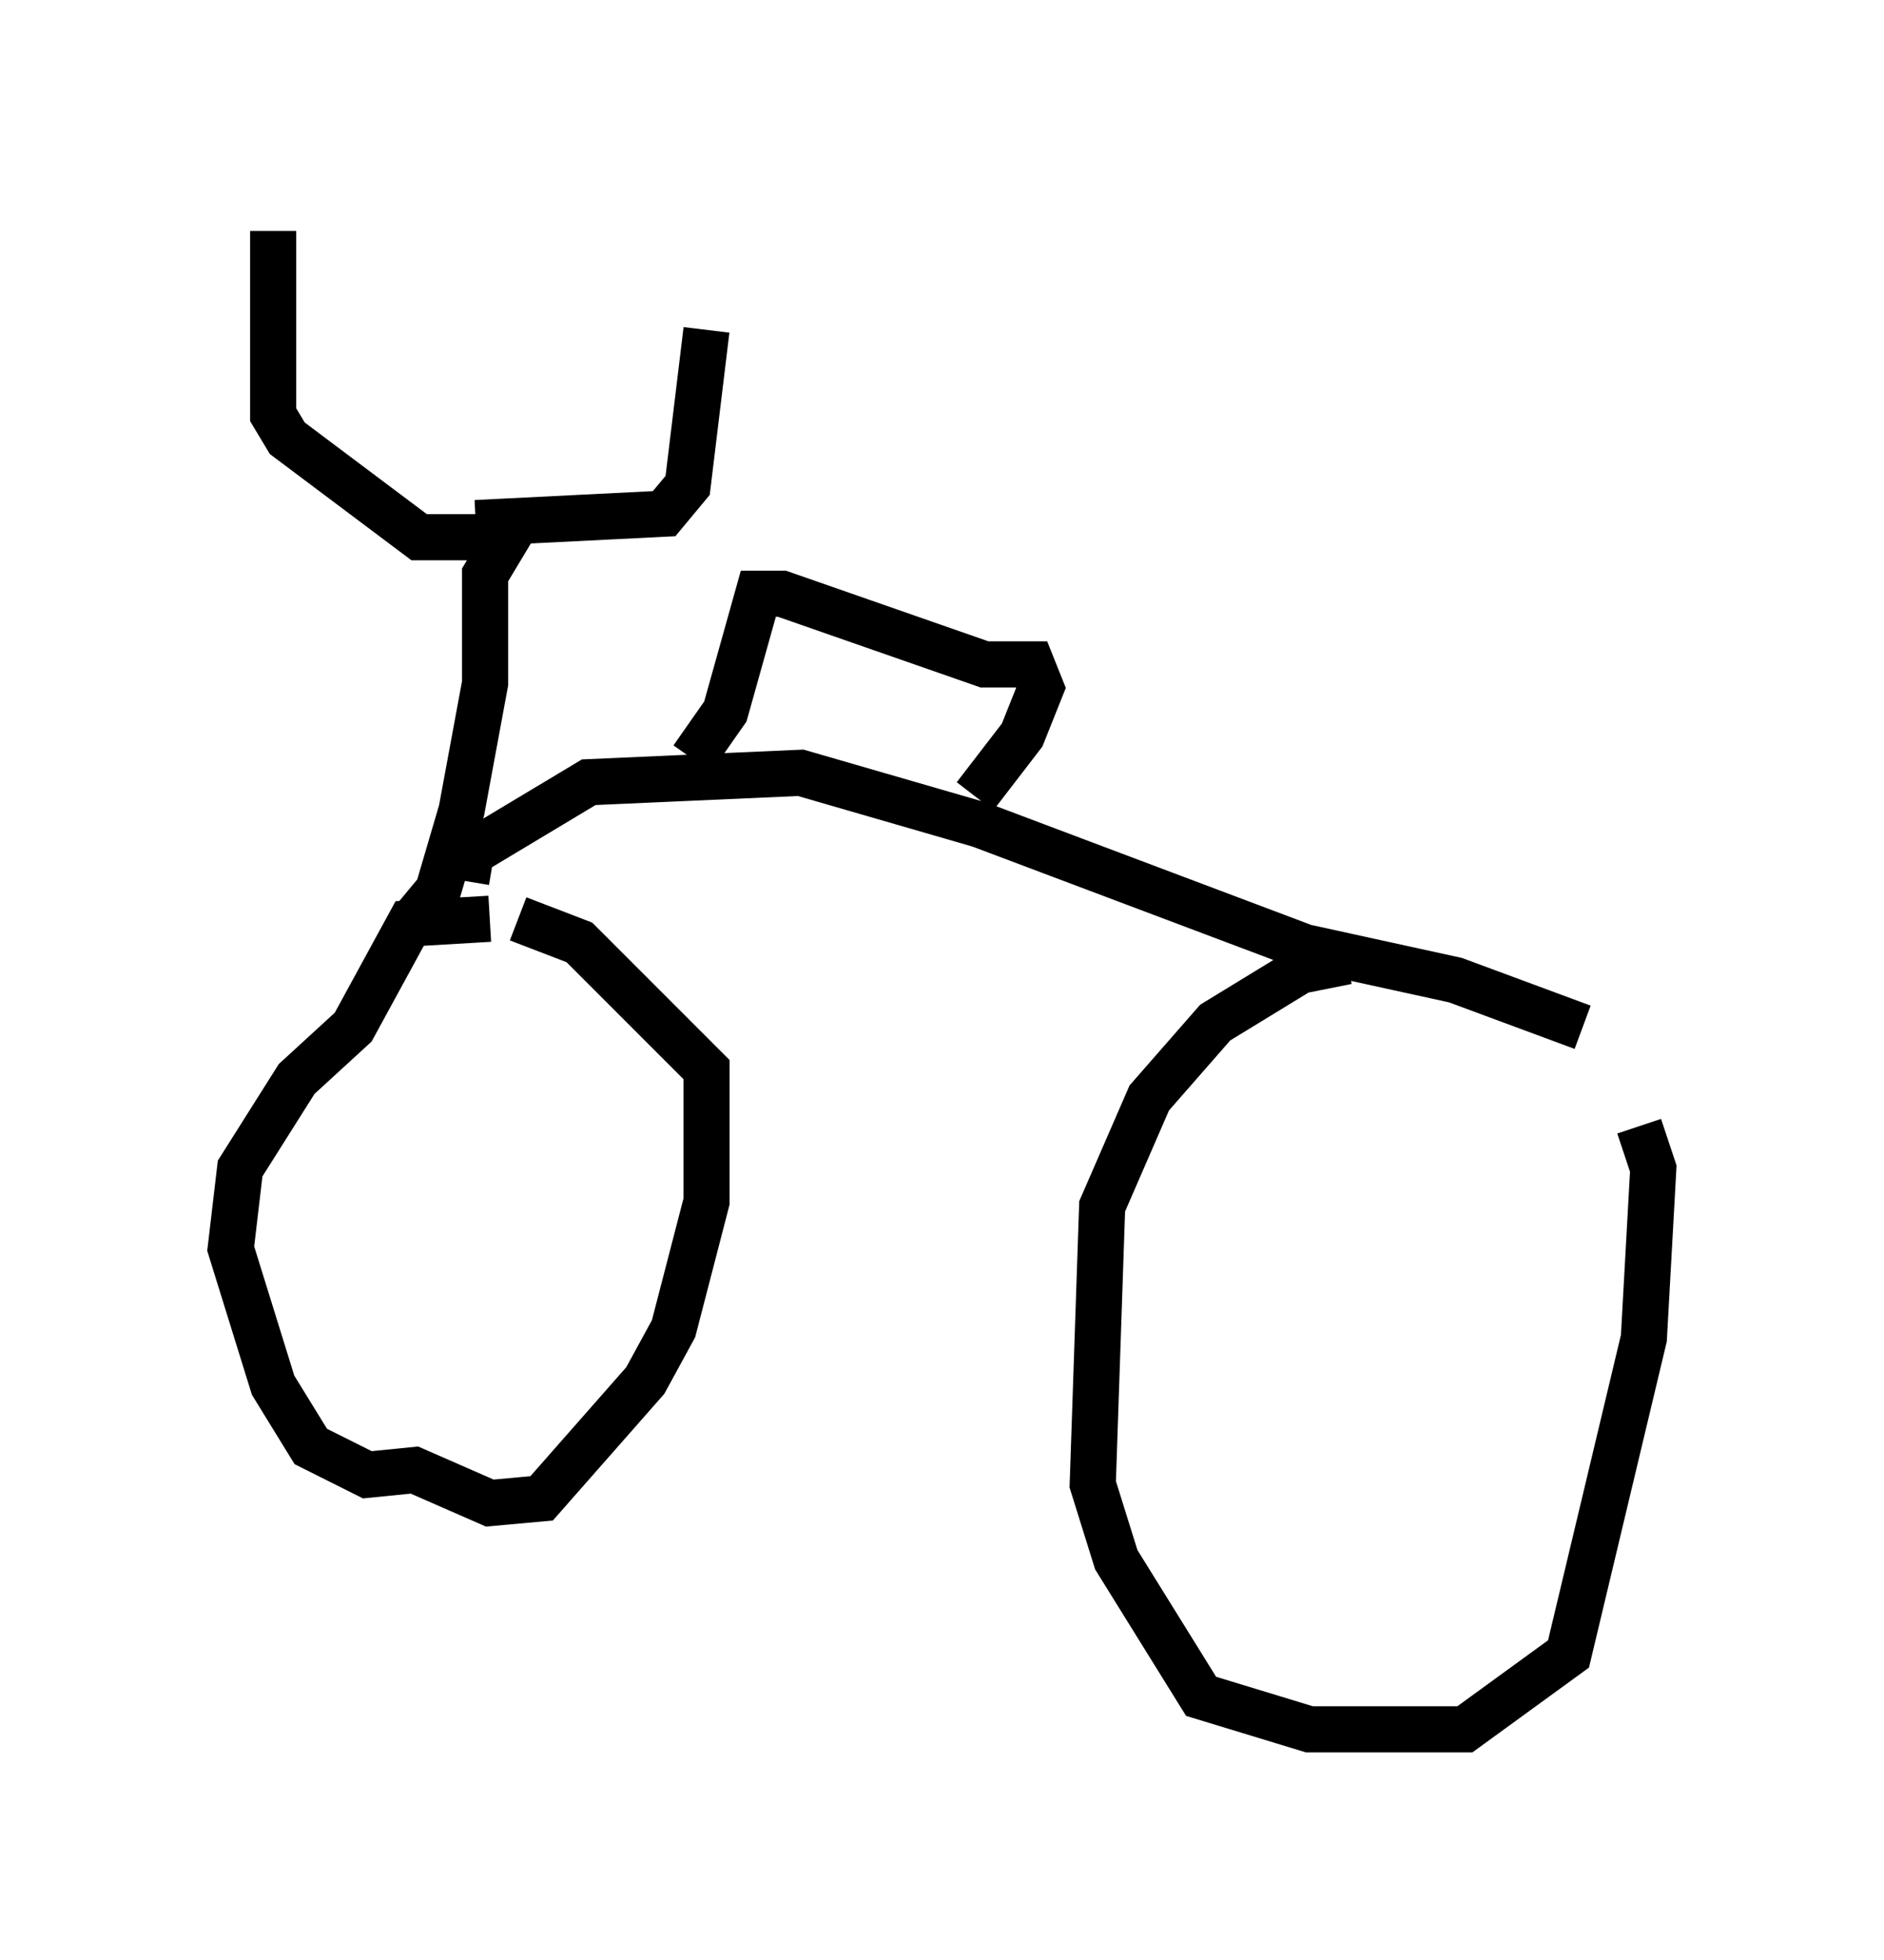 <?xml version="1.0" encoding="utf-8" ?>
<svg baseProfile="full" height="42.463" version="1.1" width="40.83" xmlns="http://www.w3.org/2000/svg" xmlns:ev="http://www.w3.org/2001/xml-events" xmlns:xlink="http://www.w3.org/1999/xlink"><defs /><rect fill="white" height="42.463" width="40.83" x="0" y="0" /><path d="M11.635, 20.211 m-1.021, -0.306 l-1.735, 0.102 -1.225, 2.246 l-1.225, 1.123 -1.225, 1.94 l-0.204, 1.735 0.919, 2.96 l0.817, 1.327 1.225, 0.613 l1.021, -0.102 1.633, 0.715 l1.123, -0.102 2.246, -2.552 l0.613, -1.123 0.715, -2.756 l0.0, -2.858 -2.756, -2.756 l-1.327, -0.51 m-2.246, 0.0 l0.51, -0.613 0.51, -1.735 l0.51, -2.756 0.0, -2.348 l0.306, -0.51 -0.51, -0.306 l-1.225, 0.0 -2.858, -2.144 l-0.306, -0.51 0.0, -3.981 m4.39, 6.329 l4.083, -0.204 0.51, -0.613 l0.408, -3.369 m-5.206, 11.944 l0.102, -0.613 2.552, -1.531 l4.594, -0.204 3.879, 1.123 l7.044, 2.654 3.267, 0.715 l2.756, 1.021 m-5.104, -1.429 l-1.021, 0.204 -1.838, 1.123 l-1.429, 1.633 -1.021, 2.348 l-0.204, 6.023 0.51, 1.633 l1.838, 2.96 2.348, 0.715 l3.369, 0.0 2.246, -1.633 l1.633, -6.84 0.204, -3.675 l-0.306, -0.919 m-20.519, -7.963 l0.715, -1.021 0.715, -2.552 l0.51, 0.0 4.39, 1.531 l1.021, 0.0 0.204, 0.51 l-0.408, 1.021 -1.021, 1.327 " fill="none" stroke="black" stroke-width="1" /></svg>